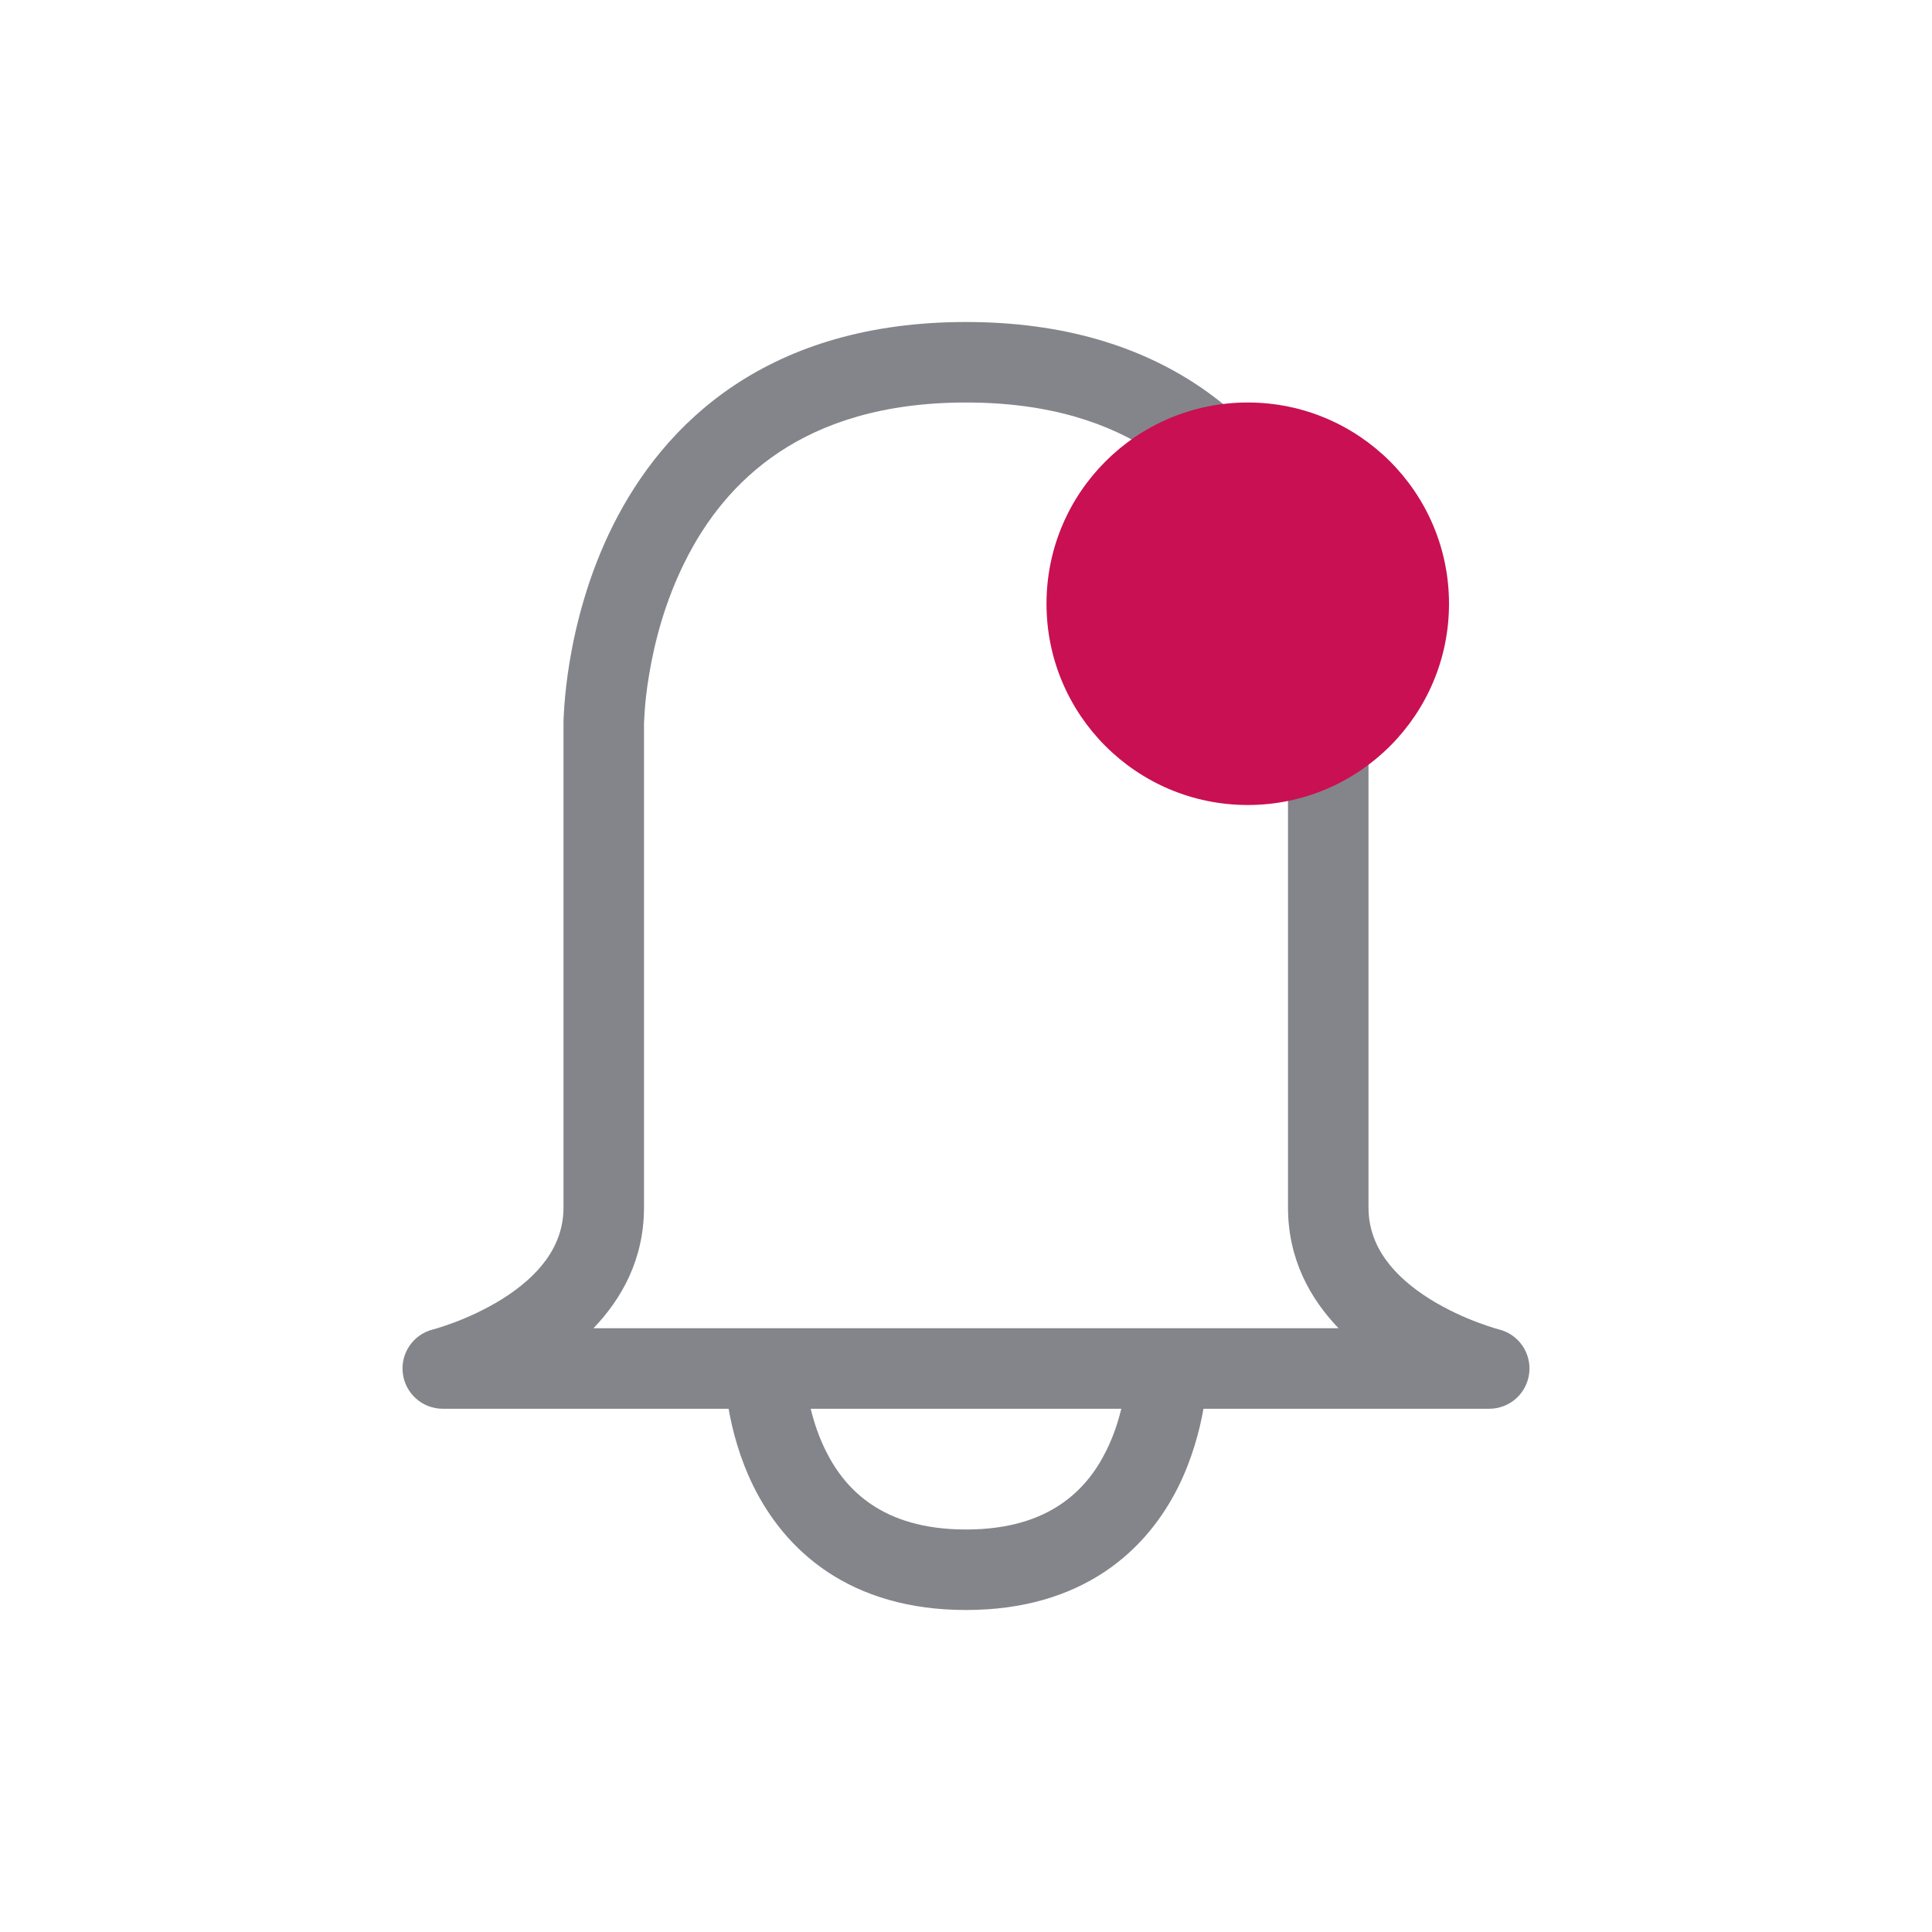 <svg width="24" height="24" viewBox="0 0 24 24" fill="none" xmlns="http://www.w3.org/2000/svg">
<path fill-rule="evenodd" clip-rule="evenodd" d="M8 9.001L8 15C8 15.646 7.72 16.138 7.372 16.5H16.628C16.28 16.138 16 15.646 16 15V9.001L16 8.995C16 8.989 16 8.98 15.999 8.966C15.998 8.939 15.996 8.897 15.992 8.842C15.985 8.733 15.969 8.572 15.937 8.379C15.872 7.99 15.743 7.479 15.49 6.974C15.239 6.47 14.869 5.982 14.324 5.619C13.782 5.258 13.037 5 12 5C10.963 5 10.218 5.258 9.676 5.619C9.131 5.982 8.761 6.47 8.51 6.974C8.257 7.479 8.128 7.99 8.064 8.379C8.031 8.572 8.015 8.733 8.008 8.842C8.004 8.897 8.002 8.939 8.001 8.966C8 8.98 8 8.989 8 8.995L8 9.001ZM18.622 16.515C18.866 16.576 19.027 16.811 18.996 17.061C18.965 17.312 18.753 17.5 18.5 17.5H14.95C14.903 17.764 14.813 18.116 14.635 18.474C14.449 18.845 14.162 19.232 13.723 19.525C13.28 19.82 12.713 20 12 20C11.287 20 10.72 19.82 10.277 19.525C9.838 19.232 9.551 18.845 9.365 18.474C9.187 18.116 9.097 17.764 9.051 17.5H5.5C5.248 17.5 5.035 17.312 5.004 17.061C4.973 16.811 5.133 16.577 5.378 16.515L5.379 16.515L5.39 16.512C5.401 16.509 5.418 16.504 5.441 16.497C5.487 16.483 5.554 16.461 5.637 16.43C5.804 16.368 6.021 16.272 6.235 16.139C6.677 15.862 7 15.495 7 15V9.001L7 8.999L7 8.997L7 8.993L7 8.979C7 8.968 7.001 8.952 7.001 8.933C7.003 8.894 7.005 8.839 7.01 8.771C7.02 8.635 7.039 8.443 7.077 8.215C7.153 7.76 7.305 7.146 7.615 6.526C7.926 5.905 8.4 5.268 9.121 4.787C9.845 4.305 10.787 4 12 4C13.213 4 14.155 4.305 14.879 4.787C15.6 5.268 16.074 5.905 16.385 6.526C16.695 7.146 16.847 7.76 16.923 8.215C16.961 8.443 16.98 8.635 16.99 8.771C16.995 8.839 16.997 8.894 16.999 8.933C16.999 8.952 17 8.968 17 8.979L17 8.993L17 8.997L17 8.999L17 9V15C17 15.495 17.323 15.862 17.765 16.139C17.979 16.272 18.197 16.368 18.363 16.43C18.446 16.461 18.514 16.483 18.559 16.497C18.582 16.504 18.599 16.509 18.61 16.512L18.622 16.515ZM10.071 17.5C10.11 17.663 10.17 17.846 10.26 18.026C10.386 18.28 10.568 18.518 10.832 18.693C11.093 18.867 11.463 19 12 19C12.537 19 12.907 18.867 13.168 18.693C13.432 18.518 13.614 18.28 13.74 18.026C13.83 17.846 13.89 17.663 13.929 17.5H10.071Z" fill="#83858A"/>
<circle cx="15.5" cy="7.5" r="2.5" fill="#C91052"/>
</svg>
